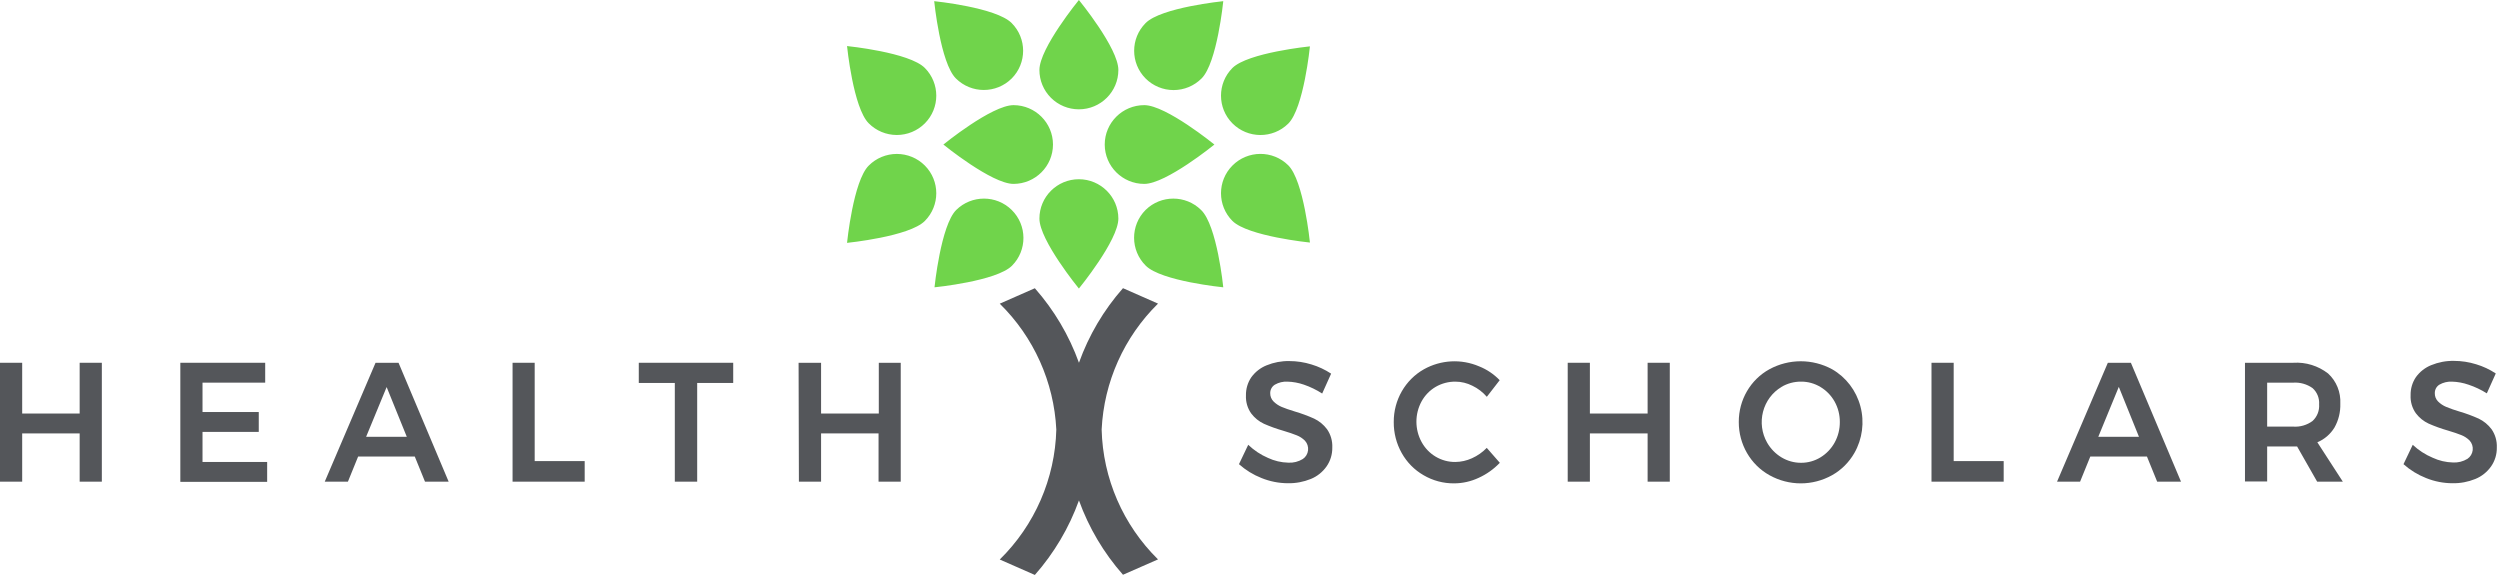 <svg xmlns="http://www.w3.org/2000/svg" width="558" height="129" viewBox="0 0 558 129">
  <g fill="none">
    <g fill="#54565A" transform="translate(0 80.243)">
      <polygon points="0 .727 4.951 .727 4.951 12.058 17.779 12.058 17.779 .727 22.73 .727 22.73 27.264 17.779 27.264 17.779 16.495 4.951 16.495 4.951 27.264 0 27.264"/>
      <polygon points="40.25 .727 59.192 .727 59.192 5.164 45.201 5.164 45.201 11.721 57.756 11.721 57.756 16.158 45.201 16.158 45.201 22.869 59.629 22.869 59.629 27.306 40.25 27.306"/>
      <path d="M94.86,27.264 L92.576,21.648 L79.939,21.648 L77.655,27.264 L72.485,27.264 L83.823,0.727 L88.952,0.727 L100.139,27.264 L94.86,27.264 Z M81.717,17.253 L90.798,17.253 L86.299,6.147 L81.717,17.253 Z"/>
      <polygon points="114.404 .727 119.341 .727 119.341 22.673 130.501 22.673 130.501 27.264 114.404 27.264"/>
      <polygon points="142.577 .727 163.653 .727 163.653 5.234 155.611 5.234 155.611 27.264 150.619 27.264 150.619 5.234 142.577 5.234"/>
      <polygon points="178.245 .727 183.265 .727 183.265 12.058 196.148 12.058 196.148 .727 201.044 .727 201.044 27.264 196.093 27.264 196.093 16.495 183.265 16.495 183.265 27.264 178.314 27.264"/>
      <path d="M291.035 5.613C289.849 5.2 288.609 4.973 287.356 4.939 286.379 4.888 285.406 5.121 284.553 5.613 283.901 6.009 283.505 6.732 283.513 7.509 283.499 8.198 283.761 8.863 284.238 9.348 284.759 9.869 285.372 10.283 286.043 10.57 286.782 10.879 287.767 11.23 289.025 11.609 290.489 12.039 291.924 12.569 293.319 13.195 294.447 13.734 295.432 14.543 296.191 15.554 297.018 16.742 297.433 18.181 297.368 19.64 297.395 21.148 296.949 22.625 296.096 23.852 295.209 25.113 293.989 26.087 292.581 26.66 290.954 27.322 289.215 27.646 287.466 27.615 285.443 27.61 283.438 27.215 281.558 26.45 279.722 25.728 278.024 24.682 276.538 23.361L278.603 19.036C279.892 20.269 281.383 21.258 283.007 21.957 284.434 22.626 285.979 22.989 287.548 23.024 288.683 23.092 289.813 22.808 290.789 22.209 291.441 21.774 291.87 21.064 291.959 20.272 292.049 19.479 291.791 18.687 291.254 18.11 290.729 17.587 290.106 17.181 289.421 16.916 288.683 16.621 287.685 16.27 286.399 15.891 284.94 15.475 283.51 14.959 282.118 14.347 281.001 13.829 280.024 13.039 279.274 12.044 278.443 10.879 278.027 9.456 278.097 8.014 278.067 6.571 278.484 5.155 279.287 3.97 280.157 2.772 281.337 1.847 282.693 1.303 284.305.64 286.03.316 287.767.348 289.449.35 291.121.605 292.731 1.106 294.278 1.572 295.752 2.262 297.108 3.156L295.111 7.593C293.833 6.771 292.465 6.106 291.035 5.613zM328.632 5.852C327.453 5.256 326.158 4.943 324.844 4.939 323.302 4.927 321.783 5.328 320.44 6.105 319.125 6.874 318.038 7.995 317.294 9.348 315.762 12.162 315.762 15.59 317.294 18.404 318.033 19.764 319.115 20.894 320.426 21.676 321.763 22.473 323.284 22.886 324.83 22.869 326.107 22.856 327.369 22.574 328.536 22.041 329.771 21.488 330.893 20.702 331.846 19.724L334.759 23.052C333.409 24.469 331.808 25.609 330.041 26.408 328.324 27.215 326.458 27.636 324.57 27.643 322.173 27.669 319.813 27.039 317.732 25.818 315.703 24.653 314.021 22.945 312.863 20.876 311.677 18.773 311.063 16.383 311.085 13.953 311.054 9.053 313.643 4.53 317.827 2.173 321.625.059 326.149-.178 330.136 1.527 331.864 2.211 333.43 3.264 334.732 4.616L331.86 8.323C330.96 7.281 329.861 6.44 328.632 5.852z"/>
      <polygon points="349.913 .727 354.863 .727 354.863 12.058 367.747 12.058 367.747 .727 372.697 .727 372.697 27.264 367.747 27.264 367.747 16.495 354.863 16.495 354.863 27.264 349.913 27.264"/>
      <path d="M408.926,2.173 C412.032,3.947 414.31,6.931 415.244,10.451 C416.179,13.971 415.691,17.73 413.891,20.876 C412.7,22.952 410.985,24.66 408.926,25.818 C404.564,28.252 399.298,28.252 394.935,25.818 C390.703,23.456 388.076,18.899 388.097,13.953 C388.07,9.028 390.703,4.493 394.935,2.173 C399.312,-0.203 404.55,-0.203 408.926,2.173 Z M397.616,6.133 C395.587,7.341 394.109,9.329 393.509,11.657 C392.908,13.986 393.235,16.464 394.416,18.545 C395.196,19.908 396.302,21.044 397.63,21.844 C398.957,22.643 400.468,23.06 402.006,23.052 C403.527,23.058 405.02,22.641 406.328,21.844 C407.642,21.045 408.731,19.908 409.487,18.545 C410.26,17.146 410.661,15.562 410.65,13.953 C410.661,12.354 410.26,10.779 409.487,9.39 C408.73,8.04 407.64,6.916 406.328,6.133 C405.019,5.341 403.525,4.928 402.006,4.939 C400.456,4.923 398.93,5.335 397.589,6.133 L397.616,6.133 Z"/>
      <polygon points="431.11 .727 436.061 .727 436.061 22.673 447.221 22.673 447.221 27.264 431.11 27.264"/>
      <path d="M481.48 27.264L479.196 21.648 466.559 21.648 464.275 27.264 459.133 27.264 470.471.727 475.613.727 486.8 27.264 481.48 27.264zM468.337 17.253L477.418 17.253 472.919 6.105 468.337 17.253zM517.189 27.264L512.717 19.415C512.412 19.435 512.106 19.435 511.801 19.415L506.029 19.415 506.029 27.222 501.079 27.222 501.079.727 511.869.727C514.648.549 517.398 1.396 519.624 3.114 521.49 4.82 522.496 7.306 522.359 9.868 522.415 11.726 521.965 13.564 521.06 15.175 520.154 16.661 518.814 17.816 517.23 18.475L522.92 27.264 517.189 27.264zM506.029 14.978L511.869 14.978C513.394 15.082 514.906 14.64 516.15 13.729 517.182 12.794 517.728 11.417 517.627 10.008 517.723 8.624 517.176 7.275 516.15 6.371 514.894 5.491 513.387 5.066 511.869 5.164L506.029 5.164 506.029 14.978zM550.957 5.613C549.77 5.2 548.53 4.973 547.278 4.939 546.3 4.89 545.329 5.123 544.474 5.613 543.826 6.011 543.435 6.734 543.448 7.509 543.429 8.196 543.686 8.862 544.159 9.348 544.683 9.872 545.301 10.287 545.978 10.57 546.949 10.969 547.94 11.316 548.946 11.609 550.411 12.037 551.846 12.567 553.241 13.195 554.368 13.734 555.353 14.543 556.113 15.554 556.94 16.742 557.354 18.181 557.289 19.64 557.317 21.148 556.871 22.625 556.017 23.852 555.13 25.113 553.91 26.087 552.502 26.66 550.88 27.322 549.146 27.646 547.401 27.615 545.373 27.612 543.364 27.216 541.479 26.45 539.644 25.728 537.945 24.682 536.46 23.361L538.525 19.036C539.825 20.257 541.325 21.231 542.956 21.915 544.383 22.583 545.928 22.946 547.496 22.982 548.632 23.05 549.761 22.766 550.738 22.167 551.389 21.732 551.818 21.022 551.908 20.229 551.998 19.437 551.739 18.645 551.203 18.067 550.68 17.55 550.061 17.144 549.384 16.874 548.645 16.579 547.633 16.228 546.348 15.849 544.889 15.433 543.459 14.917 542.067 14.304 540.95 13.787 539.973 12.997 539.222 12.002 538.391 10.837 537.976 9.414 538.046 7.972 538.016 6.529 538.433 5.113 539.236 3.928 540.106 2.73 541.285 1.805 542.641 1.261 544.254.598 545.979.273 547.715.306 549.397.307 551.07.562 552.68 1.064 554.227 1.527 555.702 2.217 557.056 3.114L555.06 7.551C553.771 6.741 552.394 6.091 550.957 5.613z"/>
    </g>
    <g transform="translate(189.06)">
      <path fill="#70D44B" d="M51.748 24.4C56.614 24.4 60.559 20.468 60.559 15.617 60.572 10.759 51.748 0 51.748 0 51.748 0 42.938 10.759 42.938 15.617 42.934 17.948 43.861 20.184 45.514 21.832 47.167 23.48 49.41 24.404 51.748 24.4zM51.748 40.004C56.611 40.011 60.551 43.939 60.559 48.787 60.559 53.645 51.748 64.404 51.748 64.404 51.748 64.404 42.938 53.645 42.938 48.787 42.938 43.936 46.882 40.004 51.748 40.004zM45.966 32.264C45.966 27.416 42.032 23.482 37.169 23.467 32.296 23.467 21.503 32.264 21.503 32.264 21.503 32.264 32.296 41.047 37.169 41.047 42.027 41.032 45.959 37.106 45.966 32.264zM57.516 32.264C57.516 27.405 61.467 23.467 66.341 23.467 71.2 23.467 81.993 32.264 81.993 32.264 81.993 32.264 71.2 41.047 66.341 41.047 61.472 41.047 57.524 37.117 57.516 32.264zM36.756 17.511C40.151 14.089 40.151 8.582 36.756 5.16 33.315 1.661 19.452.261 19.452.261 19.452.261 20.829 14.08 24.298 17.511 27.738 20.94 33.316 20.94 36.756 17.511zM17.373 27.529C20.767 24.107 20.767 18.6 17.373 15.178 13.932 11.679 0 10.279 0 10.279 0 10.279 1.377 24.098 4.846 27.529 6.503 29.194 8.757 30.13 11.11 30.13 13.462 30.13 15.716 29.194 17.373 27.529zM17.373 36.957C20.767 40.379 20.767 45.886 17.373 49.308 13.932 52.808 0 54.207 0 54.207 0 54.207 1.377 40.388 4.846 36.957 6.503 35.293 8.757 34.357 11.11 34.357 13.462 34.357 15.716 35.293 17.373 36.957zM36.756 46.865C33.324 43.482 27.799 43.482 24.367 46.865 20.925 50.296 19.521 64.129 19.521 64.129 19.521 64.129 33.384 62.757 36.825 59.299 40.248 55.845 40.217 50.281 36.756 46.865zM66.63 17.511C63.235 14.089 63.235 8.582 66.63 5.16 70.071 1.661 83.975.261 83.975.261 83.975.261 82.599 14.08 79.13 17.511 77.476 19.17 75.226 20.104 72.88 20.104 70.533 20.104 68.283 19.17 66.63 17.511zM86.013 27.529C82.619 24.107 82.619 18.6 86.013 15.178 89.454 11.747 103.317 10.347 103.317 10.347 103.317 10.347 101.941 24.167 98.471 27.598 95.012 31.008 89.434 30.977 86.013 27.529zM86.013 36.957C82.619 40.379 82.619 45.886 86.013 49.308 89.454 52.739 103.317 54.139 103.317 54.139 103.317 54.139 101.941 40.319 98.471 36.889 95.012 33.478 89.434 33.509 86.013 36.957zM66.63 46.865C70.062 43.482 75.587 43.482 79.019 46.865 82.599 50.296 83.975 64.129 83.975 64.129 83.975 64.129 70.113 62.757 66.671 59.299 63.218 55.876 63.2 50.311 66.63 46.865z"/>
      <path fill="#54565A" d="M69.41,67.766 L61.591,64.322 C57.288,69.201 53.953,74.85 51.762,80.968 C49.562,74.855 46.222,69.212 41.919,64.335 L34.086,67.78 C41.682,75.237 46.188,85.27 46.71,95.885 C46.426,106.816 41.901,117.211 34.086,124.883 L41.919,128.328 C46.219,123.449 49.558,117.806 51.762,111.695 C53.961,117.793 57.296,123.422 61.591,128.286 L69.41,124.856 C61.609,117.184 57.098,106.793 56.828,95.872 C57.334,85.261 61.826,75.228 69.41,67.766 Z"/>
    </g>
  </g>
</svg>

